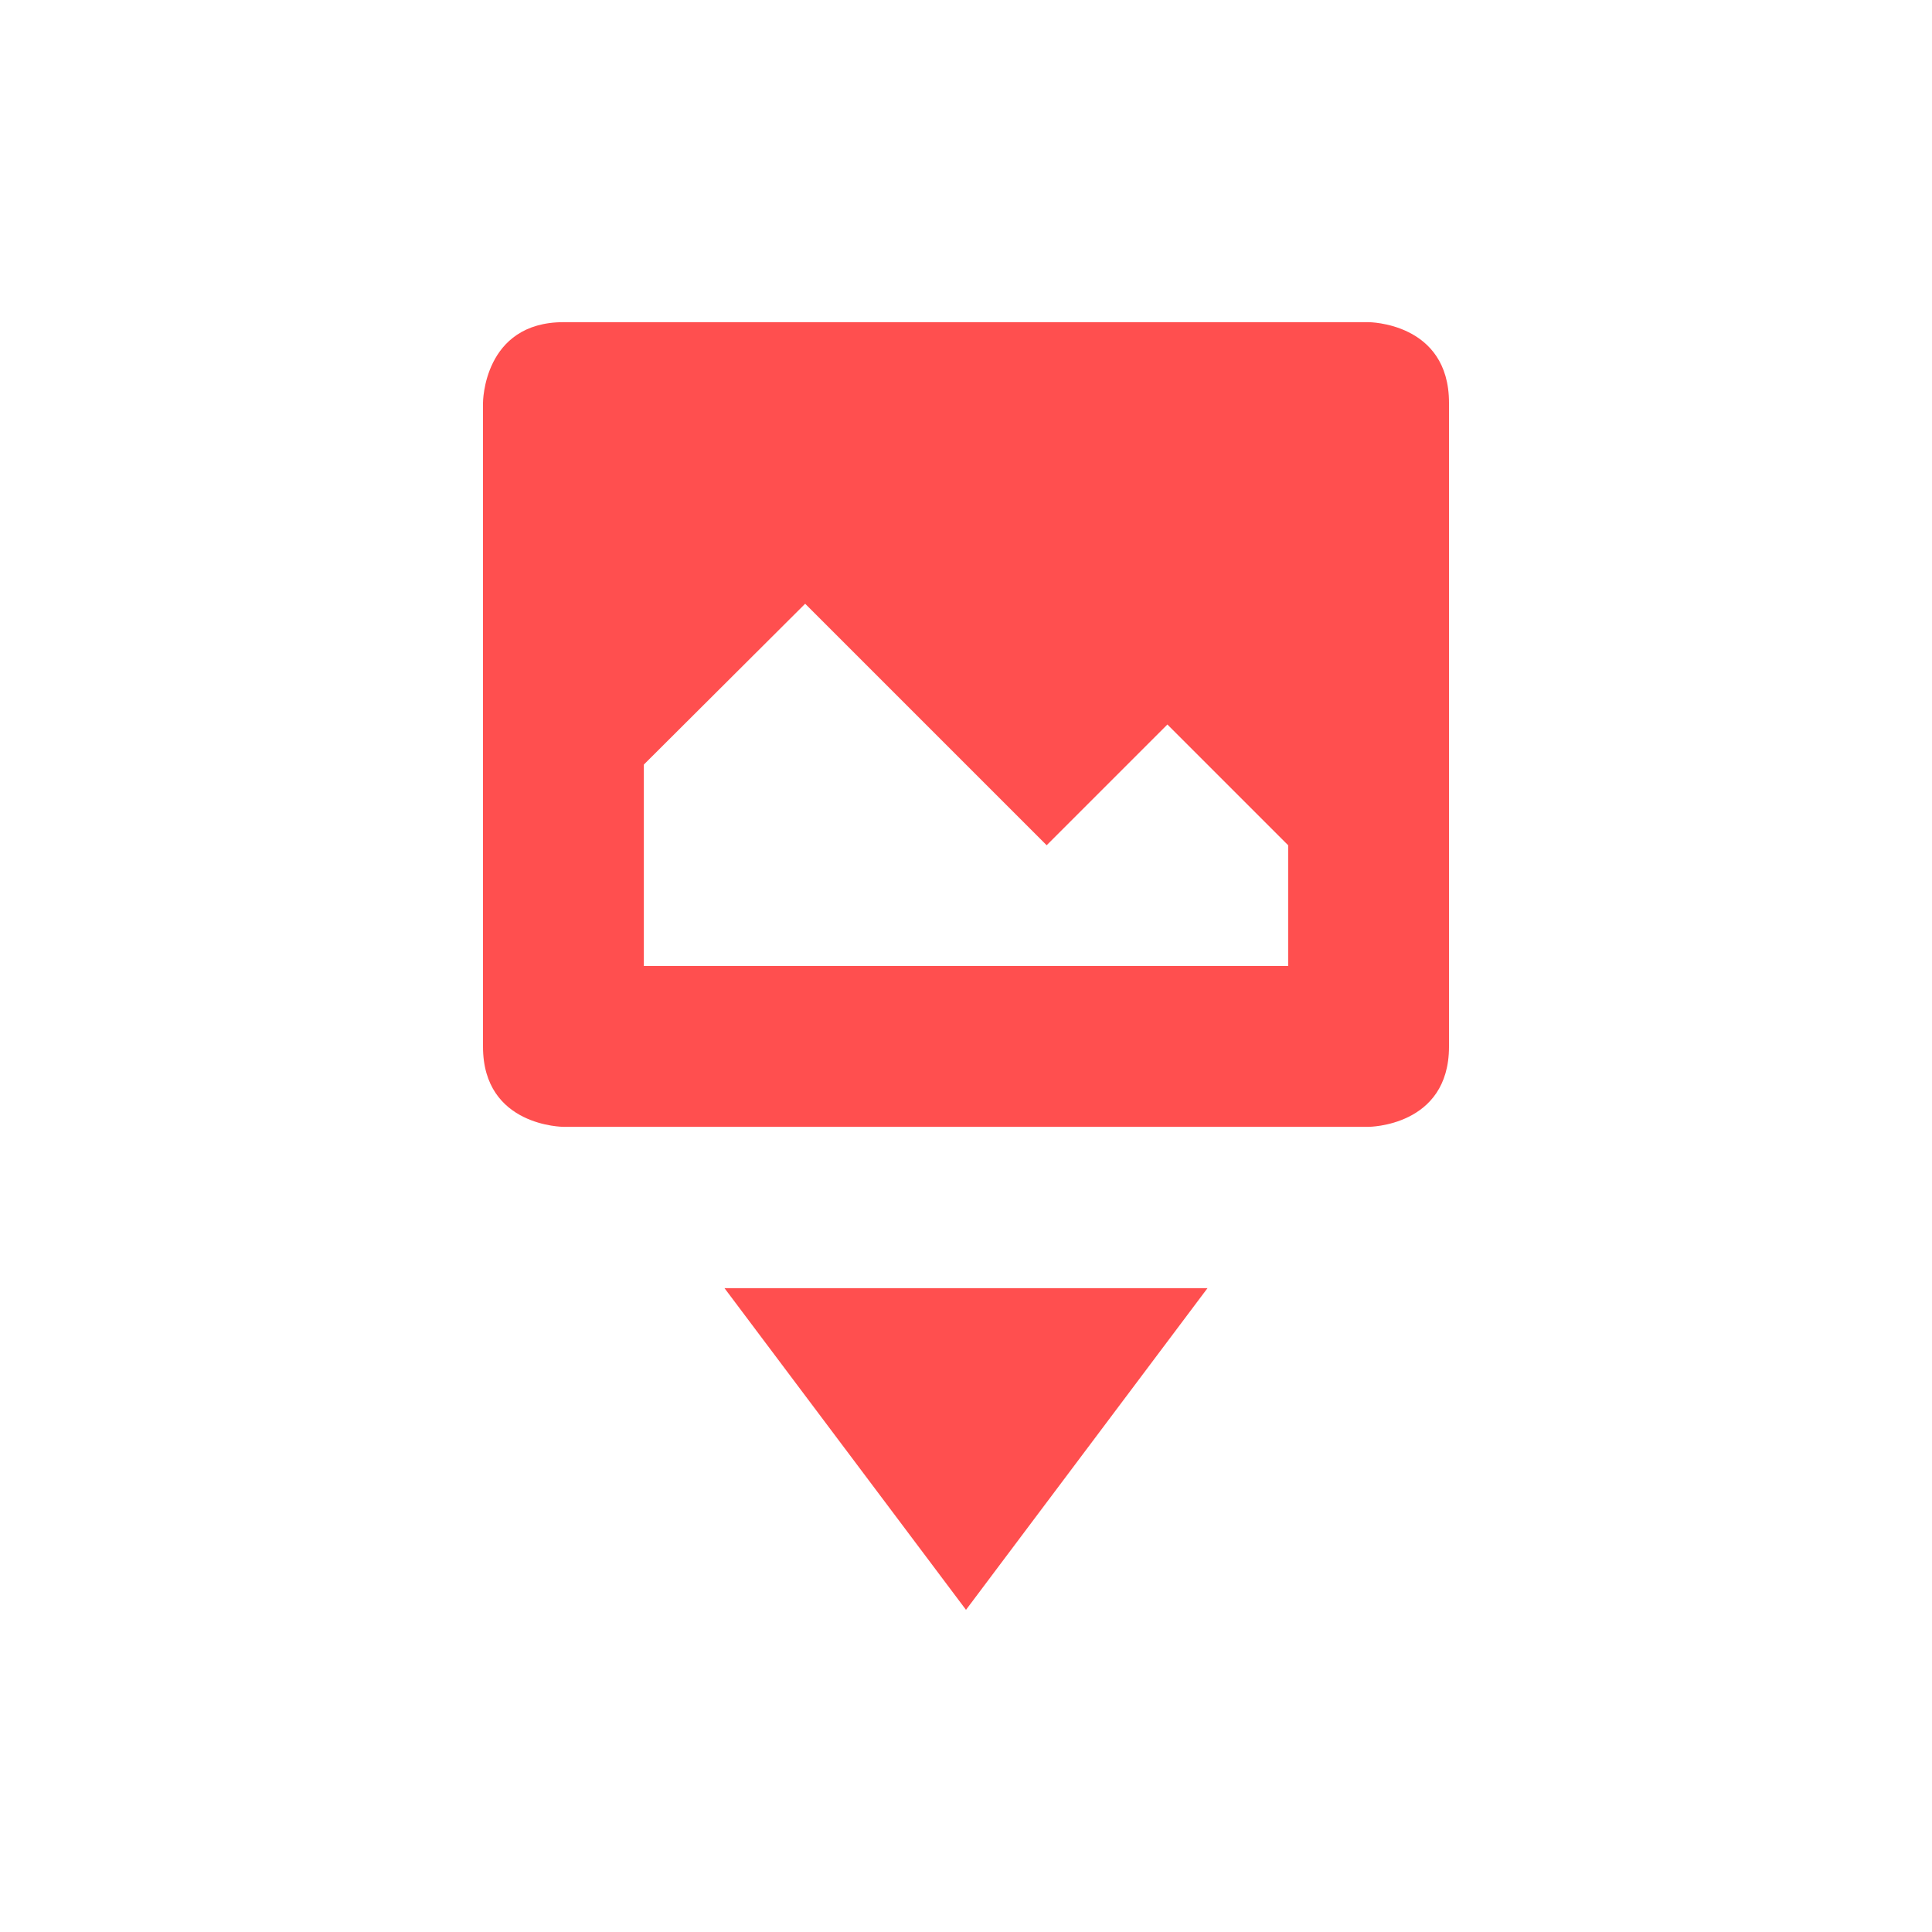 <svg xmlns="http://www.w3.org/2000/svg" xmlns:xlink="http://www.w3.org/1999/xlink" width="16" height="16" viewBox="0 0 16 16" version="1.1">
<g id="surface1">
<path style=" stroke:none;fill-rule:nonzero;fill:rgb(100%,30.98%,30.98%);fill-opacity:1;" d="M 4.668 2.668 C 4 2.668 4 3.336 4 3.336 L 4 8.668 C 4 9.332 4.668 9.332 4.668 9.332 L 11.332 9.332 C 11.332 9.332 12 9.332 12 8.668 L 12 3.336 C 12 2.668 11.332 2.668 11.332 2.668 Z M 6.668 5 L 8.668 7 L 9.668 6 L 10.668 7 L 10.668 8 L 5.332 8 L 5.332 6.332 Z M 6 10.668 L 8 13.332 L 10 10.668 Z M 6 10.668 "/>
</g>
</svg>
